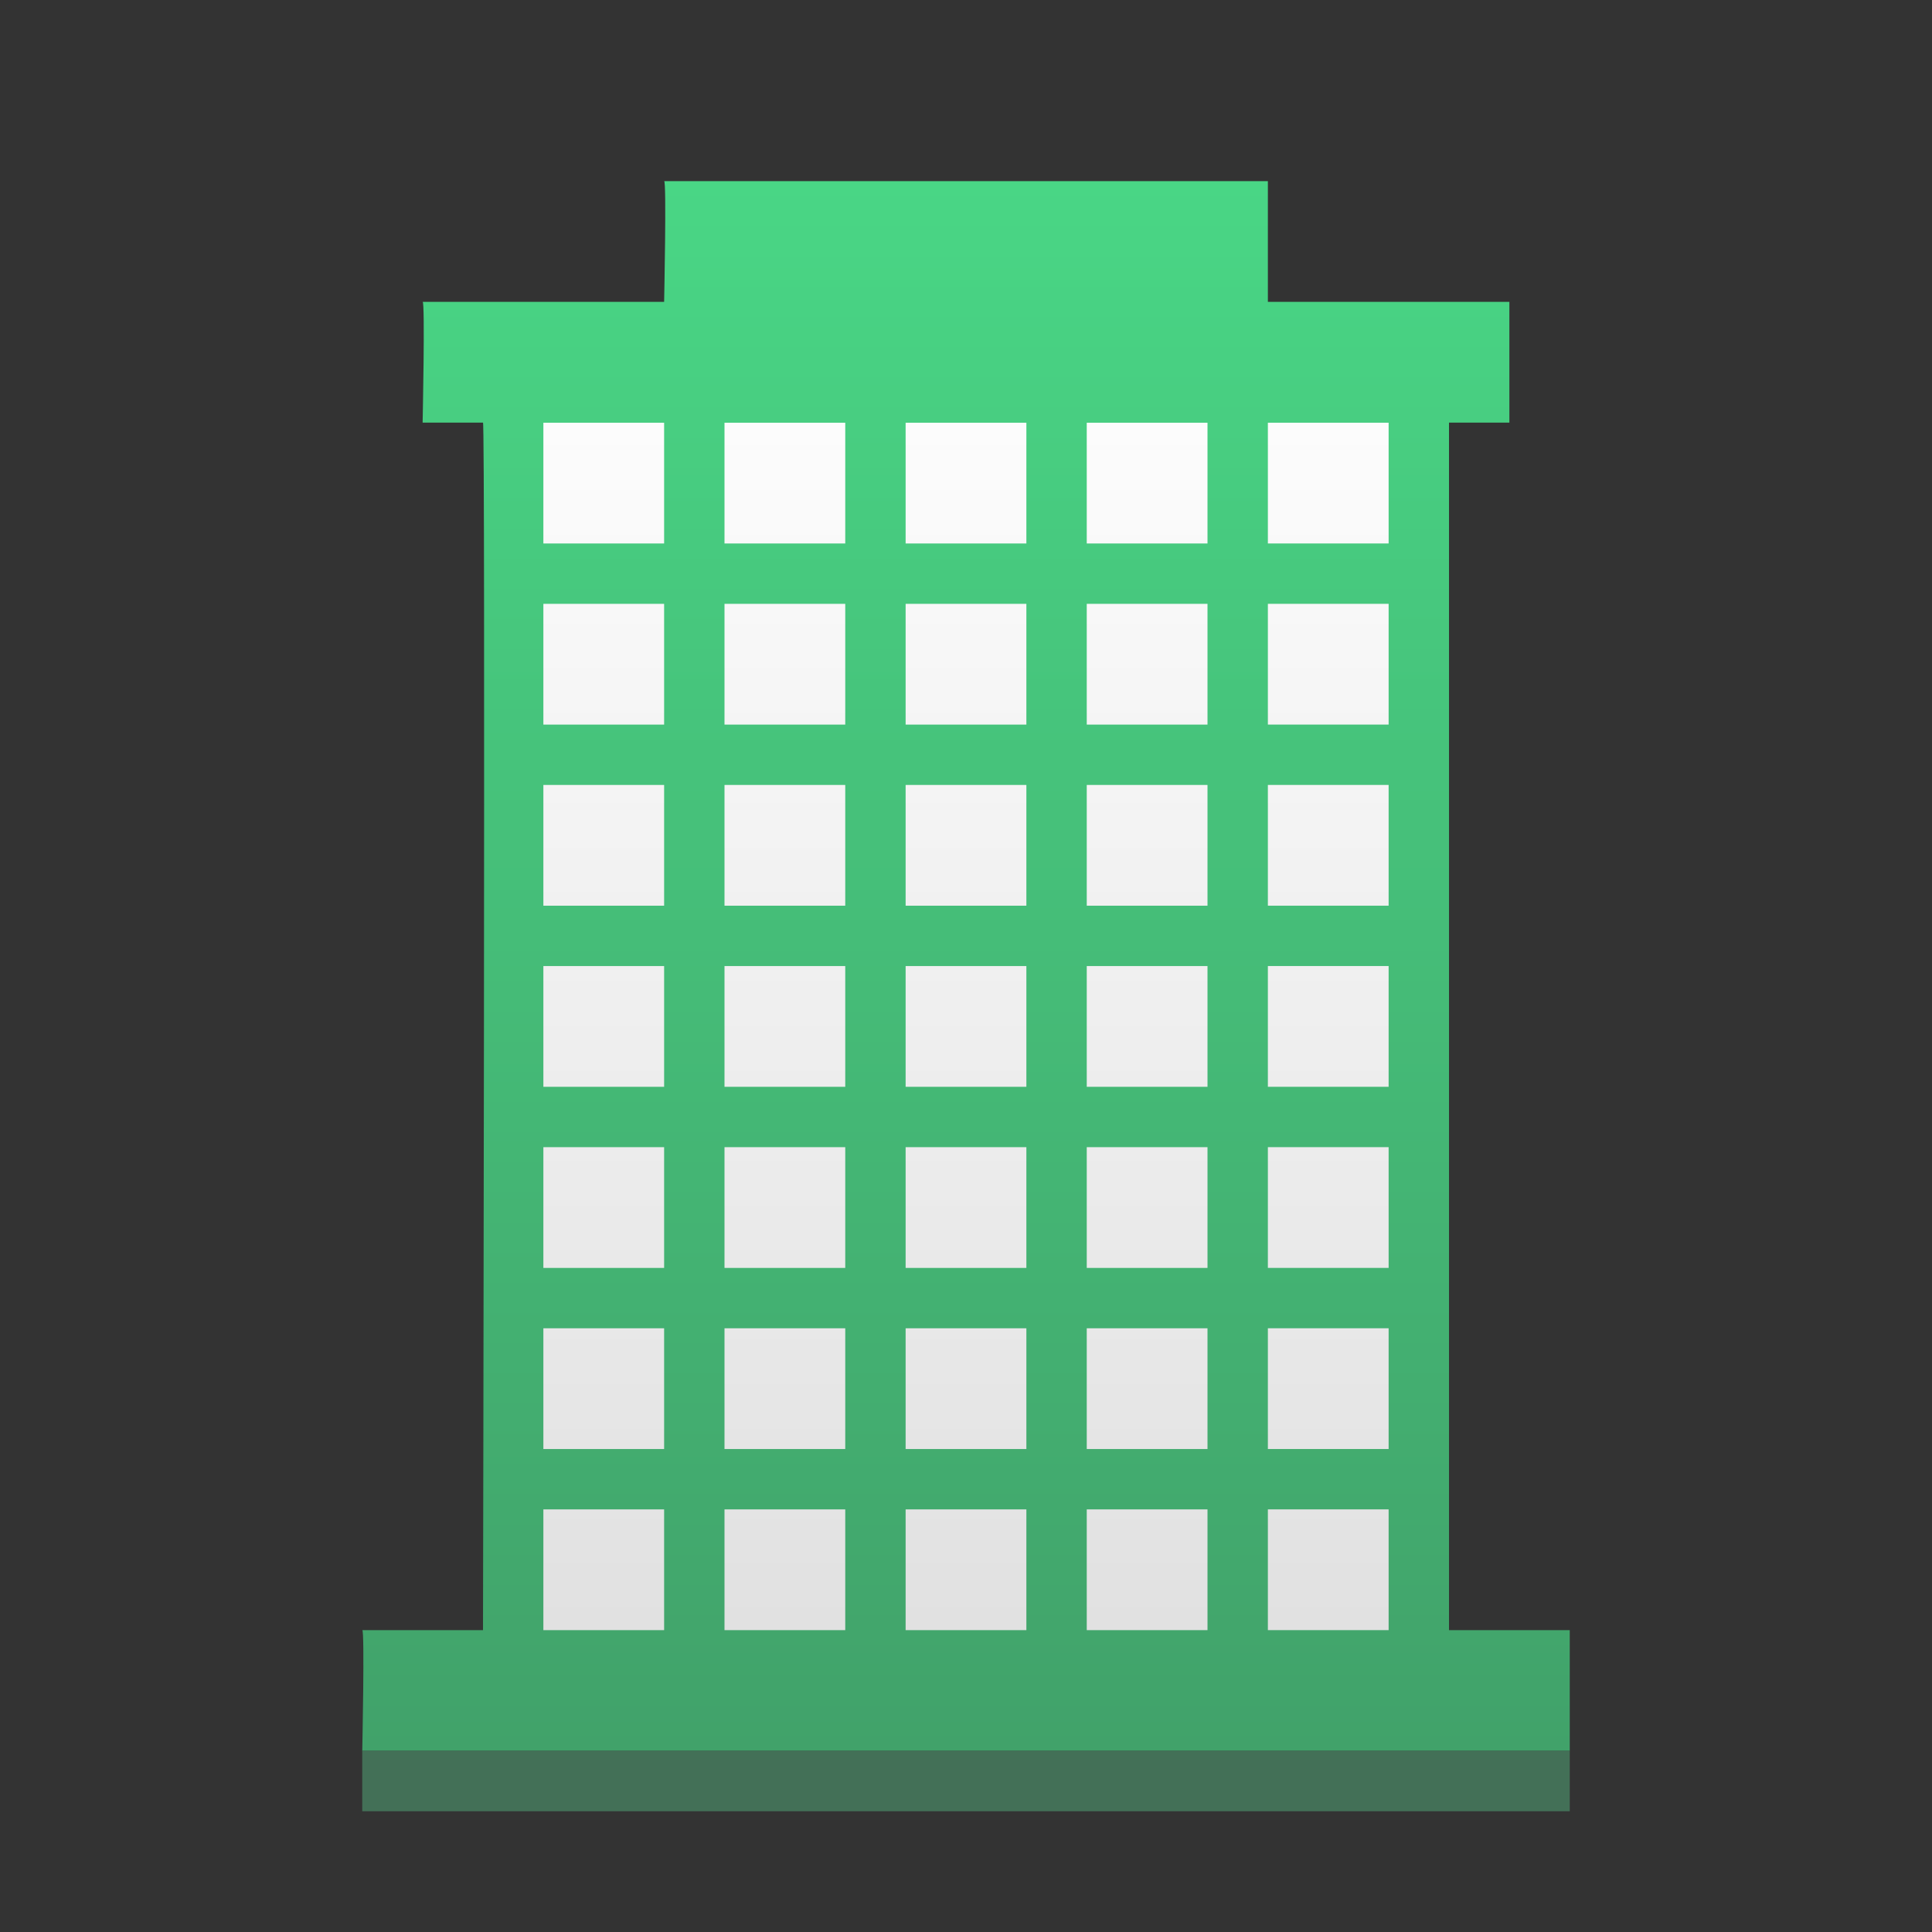 <?xml version="1.0" encoding="UTF-8" standalone="no"?>
<!-- Created with Inkscape (http://www.inkscape.org/) -->

<svg
   xmlns:dc="http://purl.org/dc/elements/1.1/"
   xmlns:cc="http://creativecommons.org/ns#"
   xmlns:rdf="http://www.w3.org/1999/02/22-rdf-syntax-ns#"
   xmlns:svg="http://www.w3.org/2000/svg"
   xmlns="http://www.w3.org/2000/svg"
   xmlns:xlink="http://www.w3.org/1999/xlink"
   xmlns:sodipodi="http://sodipodi.sourceforge.net/DTD/sodipodi-0.dtd"
   xmlns:inkscape="http://www.inkscape.org/namespaces/inkscape"
   width="32"
   height="32"
   id="svg5453"
   version="1.1"
   inkscape:version="0.91 r13725"
   sodipodi:docname="applications-office.svg">
  <rect width="100%" height="100%" fill="#333333" stroke="none"/>
  <defs
     id="defs5455">
    <linearGradient
       inkscape:collect="always"
       id="linearGradient4393">
      <stop
         style="stop-color:#fcfcfc;stop-opacity:1;"
         offset="0"
         id="stop4395" />
      <stop
         style="stop-color:#e1e1e1;stop-opacity:1"
         offset="1"
         id="stop4397" />
    </linearGradient>
    <linearGradient
       id="linearGradient4177"
       inkscape:collect="always">
      <stop
         id="stop4189"
         offset="0"
         style="stop-color:#49d685;stop-opacity:1" />
      <stop
         id="stop4191"
         offset="1"
         style="stop-color:#41a26a;stop-opacity:1" />
    </linearGradient>
    <linearGradient
       inkscape:collect="always"
       xlink:href="#linearGradient4177"
       id="linearGradient4339"
       gradientUnits="userSpaceOnUse"
       x1="16"
       y1="4"
       x2="16"
       y2="30"
       gradientTransform="translate(384.571,514.798)" />
    <linearGradient
       inkscape:collect="always"
       xlink:href="#linearGradient4393"
       id="linearGradient4399"
       x1="400.571"
       y1="523.798"
       x2="400.571"
       y2="543.798"
       gradientUnits="userSpaceOnUse"
       gradientTransform="translate(0,-1)" />
  </defs>
  <sodipodi:namedview
     id="base"
     pagecolor="#ffffff"
     bordercolor="#666666"
     borderopacity="1.0"
     inkscape:pageopacity="0"
     inkscape:pageshadow="2"
     inkscape:zoom="16"
     inkscape:cx="19.172587"
     inkscape:cy="19.787662"
     inkscape:document-units="px"
     inkscape:current-layer="layer1"
     showgrid="true"
     fit-margin-top="0"
     fit-margin-left="0"
     fit-margin-right="0"
     fit-margin-bottom="0"
     inkscape:window-width="1920"
     inkscape:window-height="1013"
     inkscape:window-x="-4"
     inkscape:window-y="0"
     inkscape:window-maximized="1"
     inkscape:showpageshadow="false"
     borderlayer="true"
     showguides="true"
     inkscape:snap-bbox="true"
     inkscape:bbox-nodes="true"
     inkscape:snap-global="true"
     inkscape:snap-nodes="true"
     inkscape:object-paths="true"
     inkscape:object-nodes="true">
    <inkscape:grid
       type="xygrid"
       id="grid4063" />
    <sodipodi:guide
       position="4.2167969e-05,32"
       orientation="32,0"
       id="guide4625" />
    <sodipodi:guide
       position="4.2167969e-05,2.6367188e-05"
       orientation="0,32"
       id="guide4627" />
    <sodipodi:guide
       position="32,2.6367188e-05"
       orientation="-32,0"
       id="guide4629" />
    <sodipodi:guide
       position="32,32"
       orientation="0,-32"
       id="guide4631" />
    <sodipodi:guide
       position="2,26"
       orientation="28,0"
       id="guide4633" />
    <sodipodi:guide
       position="2,2"
       orientation="0,28"
       id="guide4635" />
    <sodipodi:guide
       position="30,17"
       orientation="-28,0"
       id="guide4637" />
    <sodipodi:guide
       position="30,30"
       orientation="0,-28"
       id="guide4639" />
    <sodipodi:guide
       position="9,17"
       orientation="14,0"
       id="guide4429" />
    <sodipodi:guide
       position="9,10"
       orientation="0,14"
       id="guide4431" />
    <sodipodi:guide
       position="23,10"
       orientation="-14,0"
       id="guide4433" />
    <sodipodi:guide
       position="23,24"
       orientation="0,-14"
       id="guide4435" />
  </sodipodi:namedview>
  <g
     inkscape:label="Capa 1"
     inkscape:groupmode="layer"
     id="layer1"
     transform="translate(-384.571,-515.798)">
    <path
       style="opacity:1;fill:url(#linearGradient4339);fill-opacity:1;stroke:none;stroke-width:4;stroke-miterlimit:4;stroke-dasharray:none;stroke-dashoffset:0;stroke-opacity:1"
       d="m 395.571,518.798 c 0.042,-0.013 0,2 0,2 l -4,0 c 0.042,-0.013 0,2 0,2 l 1,0 c 0.042,-0.013 0,20 0,20 l -2,0 c 0.042,-0.013 0,2 0,2 l 20,0 0,-2 -2,0 0,-20 1,0 0,-2 -4,0 0,-2 z"
       id="rect4167"
       inkscape:connector-curvature="0"
       sodipodi:nodetypes="ccccccccccccccccc" />
    <path
       id="rect4337"
       style="opacity:1;fill:url(#linearGradient4399);fill-opacity:1;stroke:none;stroke-width:4;stroke-miterlimit:4;stroke-dasharray:none;stroke-dashoffset:0;stroke-opacity:1"
       d="m 405.571,540.798 2,0 0,2 -2,0 z m -3,2.4e-4 2,0 0,2 -2,0 z m -3,0 2,0 0,2 -2,0 z m -3,0 2,0 0,2 -2,0 z m -3,0 2,0 0,2 -2,0 z m 12,-3 2,0 0,2 -2,0 z m -3,2.4e-4 2,0 0,2 -2,0 z m -3,0 2,0 0,2 -2,0 z m -3,0 2,0 0,2 -2,0 z m -3,0 2,0 0,2 -2,0 z m 12,-2.4e-4 2,0 0,2 -2,0 z m -3,2.4e-4 2,0 0,2 -2,0 z m -3,0 2,0 0,2 -2,0 z m -3,0 2,0 0,2 -2,0 z m -3,0 2,0 0,2 -2,0 z m 12,-2.4e-4 2,0 0,2 -2,0 z m -3,2.4e-4 2,0 0,2 -2,0 z m -3,0 2,0 0,2 -2,0 z m -3,0 2,0 0,2 -2,0 z m -3,0 2,0 0,2 -2,0 z m 12,-2.4e-4 2,0 0,2 -2,0 z m -3,2.4e-4 2,0 0,2 -2,0 z m -3,0 2,0 0,2 -2,0 z m -3,0 2,0 0,2 -2,0 z m -3,0 2,0 0,2 -2,0 z m 12,-3 2,0 0,2 -2,0 z m -3,2.4e-4 2,0 0,2 -2,0 z m -3,0 2,0 0,2 -2,0 z m -3,0 2,0 0,2 -2,0 z m -3,0 2,0 0,2 -2,0 z m 12,-3 2,0 0,2 -2,0 z m -3,2.4e-4 2,0 0,2 -2,0 z m -3,0 2,0 0,2 -2,0 z m -3,0 2,0 0,2 -2,0 z m -3,0 2,0 0,2 -2,0 z m 12,-3 2,0 0,2 -2,0 z m -3,2.4e-4 2,0 0,2 -2,0 z m -3,0 2,0 0,2 -2,0 z m -3,0 2,0 0,2 -2,0 z m -3,0 2,0 0,2 -2,0 z m 12,-3 2,0 0,2 -2,0 z m -3,2.4e-4 2,0 0,2 -2,0 z m -3,0 2,0 0,2 -2,0 z m -3,0 2,0 0,2 -2,0 z m -3,0 2,0 0,2 -2,0 z m 12,-3 2,0 0,2 -2,0 z m -3,2.4e-4 2,0 0,2 -2,0 z m -3,0 2,0 0,2 -2,0 z m -3,0 2,0 0,2 -2,0 z m -3,0 2,0 0,2 -2,0 z"
       inkscape:connector-curvature="0" />
    <rect
       style="opacity:1;fill:#437057;fill-opacity:1;stroke:none;stroke-width:4;stroke-miterlimit:4;stroke-dasharray:none;stroke-dashoffset:0;stroke-opacity:1"
       id="rect4401"
       width="20"
       height="1"
       x="390.571"
       y="544.798" />
  </g>
</svg>
